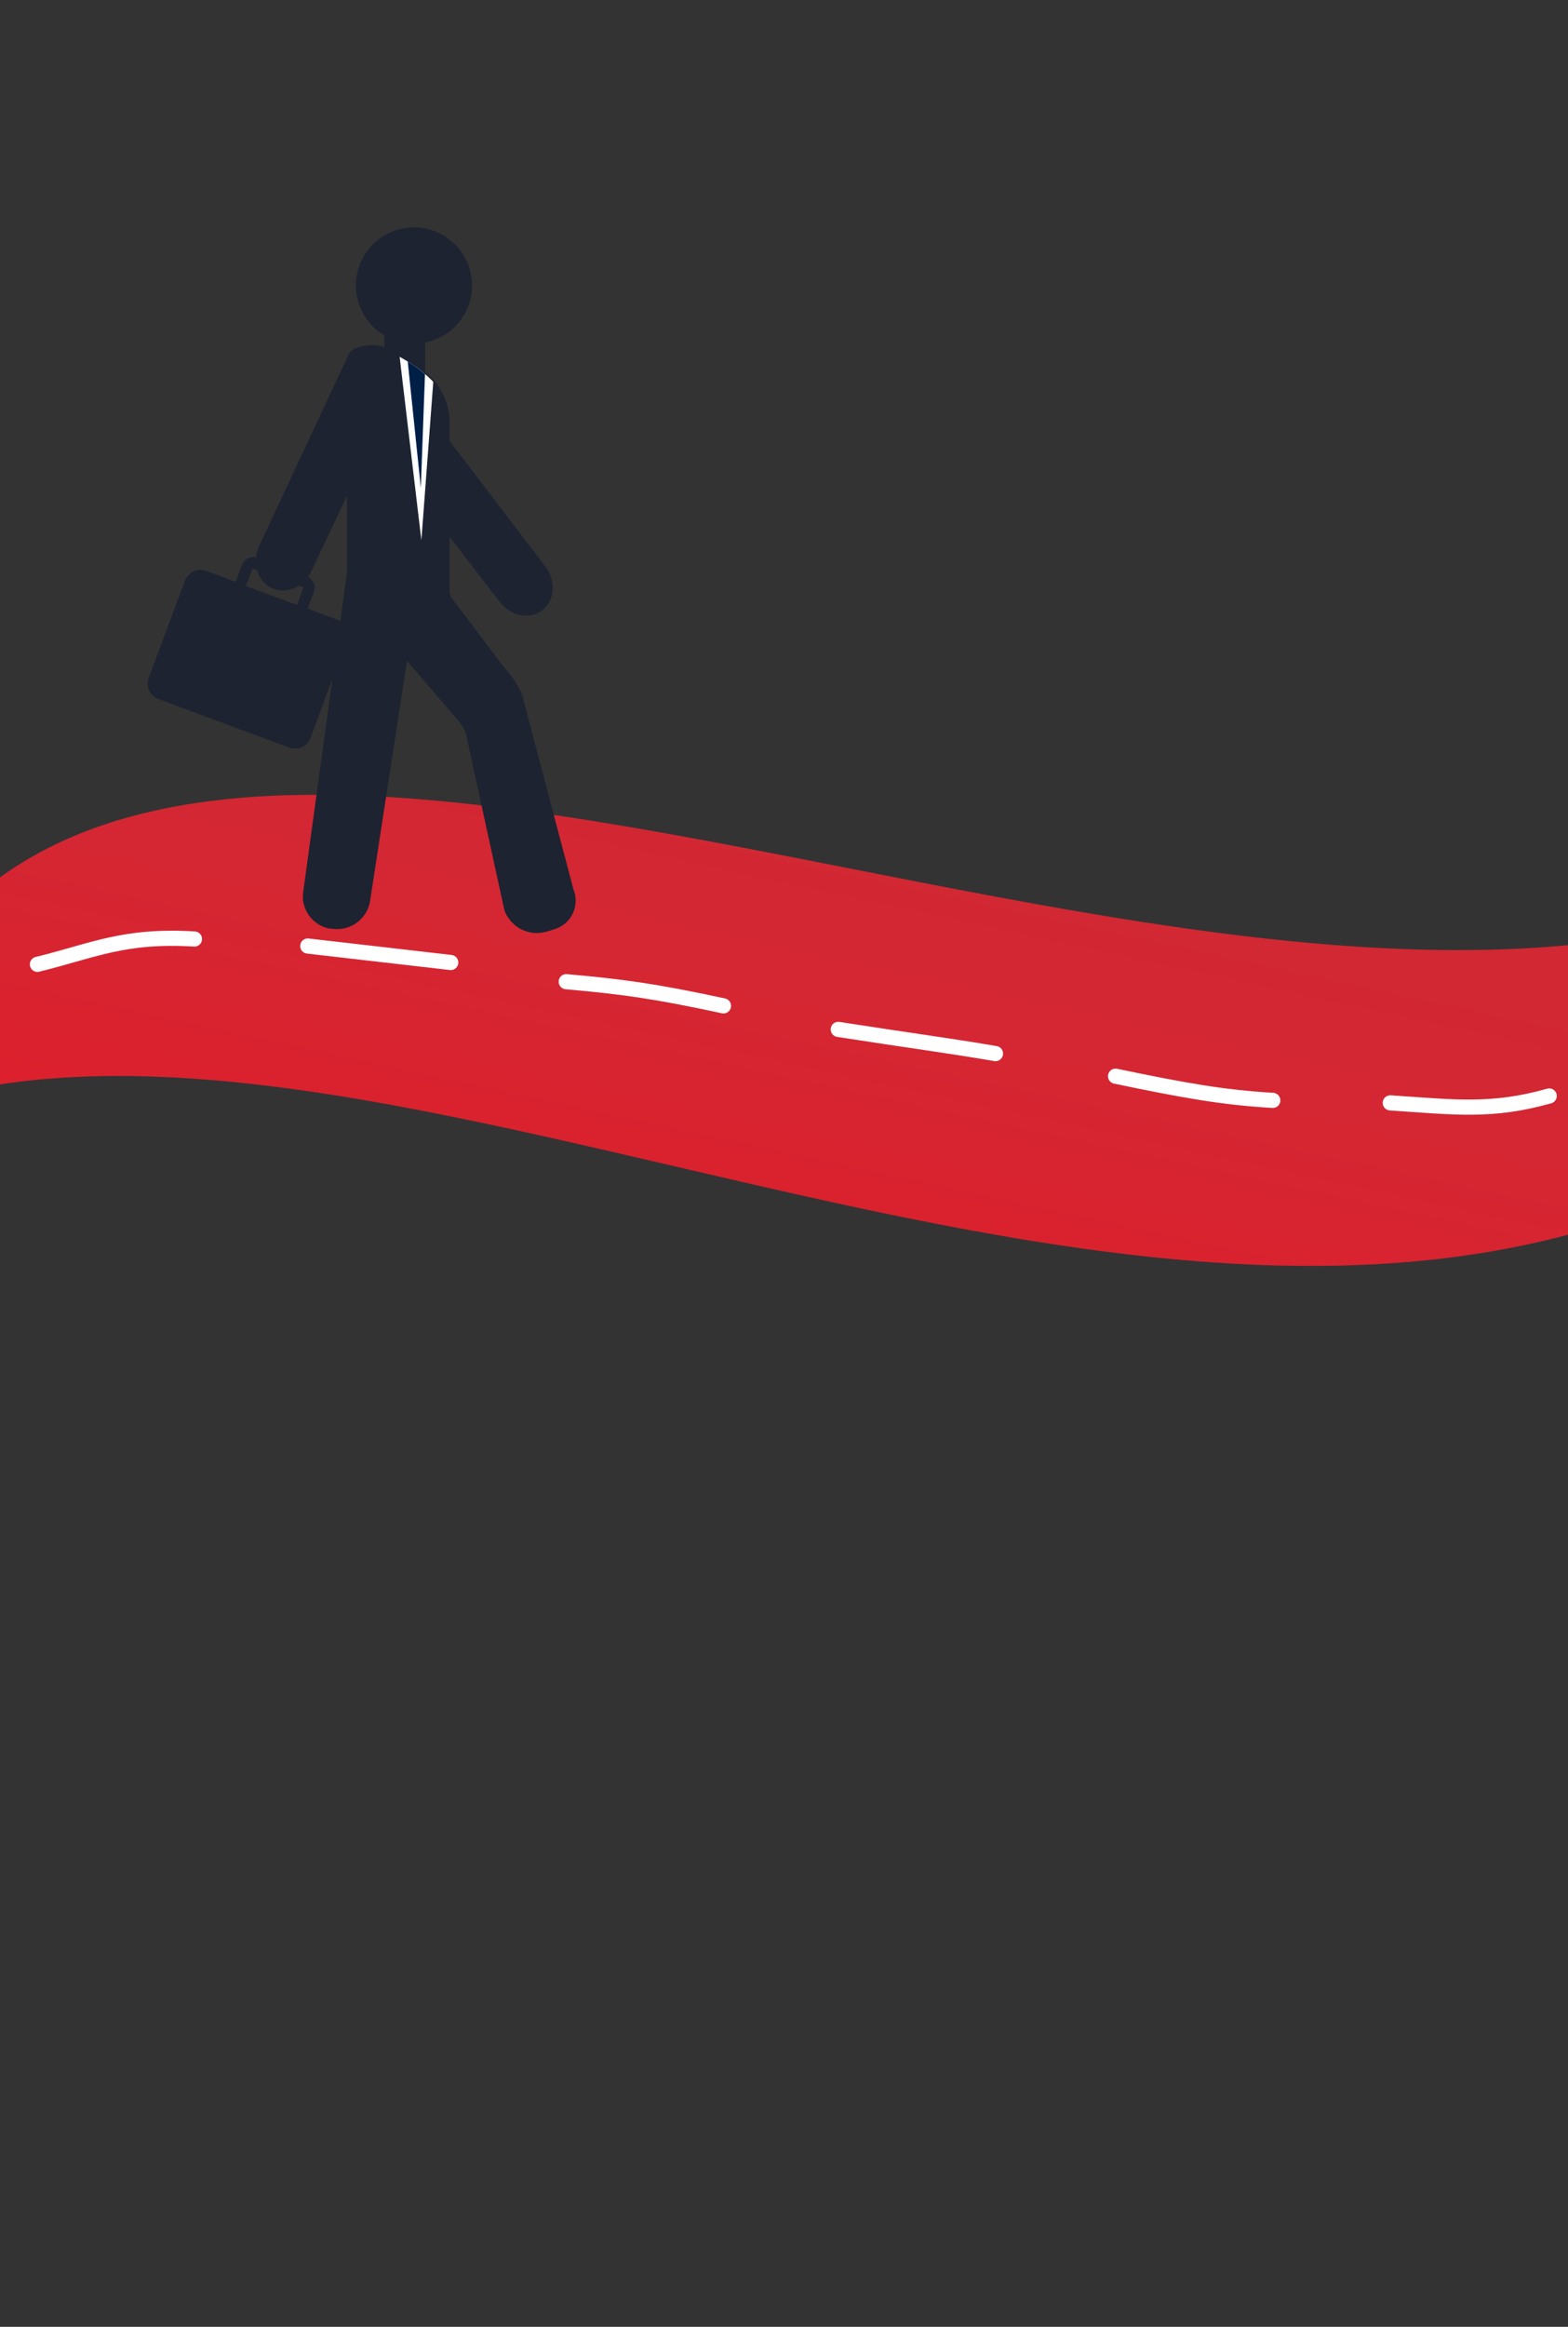 <svg width="414" height="614" viewBox="0 0 414 614" fill="none" xmlns="http://www.w3.org/2000/svg">
    <rect x="0" y="0" width="414" height="614" fill="#333333" stroke="none"/>
    <path d="M530.098 195.123C530.098 195.123 610.406 239.263 446.367 314.249C284.575 388.208 60.934 225.052 -57.243 308.216C-58.884 309.371 -60.505 310.573 -62.105 311.825C-178.921 403.174 -15.996 246.223 -15.996 246.223C-13.373 243.176 -10.61 240.354 -7.711 237.745C101.165 139.746 400.181 342.114 530.098 195.123Z" fill="url(#paint0_linear_1218_3965)"/>
    <path d="M9.877 254.466C24.566 250.88 32.629 246.647 51.343 247.785" stroke="white" stroke-width="4" stroke-linecap="round"/>
    <line x1="81.26" y1="249.638" x2="119.011" y2="253.982" stroke="white" stroke-width="4" stroke-linecap="round"/>
    <path d="M149.505 259.047C164.01 260.341 172.627 261.452 191.018 265.429" stroke="white" stroke-width="4" stroke-linecap="round"/>
    <path d="M221.327 271.638C240.187 274.58 249.354 275.719 262.839 278.02" stroke="white" stroke-width="4" stroke-linecap="round"/>
    <path d="M294.542 283.986C313.062 287.832 322.732 289.565 336.054 290.367" stroke="white" stroke-width="4" stroke-linecap="round"/>
    <path d="M367.078 291.025C384.074 292.152 393.865 293.493 409.039 289.206" stroke="white" stroke-width="4" stroke-linecap="round"/>
    <path d="M151.396 234.644L137.89 183.516C137.859 183.383 137.821 183.251 137.775 183.122C136.658 180.641 135.147 178.358 133.3 176.361C133.22 176.286 133.149 176.203 133.086 176.114L119.301 157.838C118.919 157.336 118.711 156.724 118.709 156.094V141.667L131.984 158.857C134.912 162.625 139.946 163.595 143.236 160.996C146.526 158.397 146.855 153.231 143.977 149.481L118.709 116.383V110.888C118.517 106.959 117.018 103.207 114.448 100.229C113.741 99.505 113.017 98.83 112.26 98.189V90.375C115.778 89.683 118.941 87.779 121.201 84.996C123.461 82.214 124.674 78.727 124.63 75.142C124.586 71.558 123.287 68.102 120.959 65.376C118.631 62.649 115.421 60.825 111.887 60.22C108.354 59.615 104.72 60.267 101.618 62.063C98.515 63.859 96.14 66.686 94.906 70.052C93.671 73.417 93.655 77.109 94.86 80.486C96.065 83.862 98.415 86.709 101.502 88.532V91.674L100.762 91.345C98.297 90.779 95.713 91.057 93.425 92.135C93.015 92.323 92.658 92.612 92.388 92.974C92.346 93.026 92.308 93.081 92.273 93.138C92.192 93.25 92.125 93.371 92.076 93.5L91.961 93.731L68.453 144.036C66.463 148.379 67.91 153.347 71.743 155.156C75.576 156.966 80.232 154.909 82.255 150.599L91.632 130.777V151.011L80.117 234.907C79.902 236.022 79.909 237.168 80.137 238.28C80.366 239.392 80.812 240.448 81.449 241.388C82.086 242.328 82.902 243.132 83.85 243.756C84.799 244.38 85.861 244.811 86.976 245.024H87.355C89.618 245.449 91.957 244.976 93.877 243.705C95.796 242.433 97.145 240.463 97.636 238.214L107.457 174.37L120.157 189.175C121.304 190.329 122.229 191.684 122.887 193.173C122.948 193.321 122.993 193.475 123.019 193.633L133.185 240.237C133.988 242.411 135.586 244.198 137.657 245.236C139.728 246.275 142.117 246.487 144.338 245.83L146.378 245.205C147.435 244.891 148.414 244.358 149.252 243.641C150.089 242.923 150.766 242.038 151.24 241.042C151.713 240.046 151.971 238.962 151.998 237.86C152.025 236.757 151.82 235.662 151.396 234.644Z" fill="#1D2330"/>
    <path d="M114.399 100.755L111.257 142.571L105.516 94.158C106.239 94.537 106.947 94.964 107.654 95.408C109.268 96.367 110.793 97.468 112.211 98.698C113.017 99.356 113.691 100.047 114.399 100.755Z" fill="white"/>
    <path d="M112.211 98.731L111.109 128.737L107.654 95.409C109.27 96.377 110.795 97.489 112.211 98.731V98.731Z" fill="#001F47"/>
    <path d="M88.901 163.463L81.235 160.601L82.88 156.126C83.153 155.358 83.115 154.513 82.773 153.773C82.432 153.032 81.815 152.454 81.054 152.162L67.894 147.227C67.117 146.944 66.26 146.979 65.508 147.324C64.757 147.669 64.172 148.296 63.88 149.069L62.235 153.544L54.421 150.632C53.343 150.243 52.155 150.294 51.114 150.774C50.074 151.255 49.264 152.125 48.861 153.198L39.27 178.861C38.87 179.945 38.916 181.144 39.397 182.195C39.877 183.246 40.755 184.064 41.836 184.47L76.382 197.285C76.917 197.485 77.486 197.578 78.056 197.559C78.627 197.539 79.188 197.407 79.707 197.17C80.227 196.933 80.694 196.596 81.084 196.178C81.473 195.761 81.776 195.27 81.975 194.735L91.467 169.056C91.862 167.974 91.814 166.78 91.333 165.733C90.853 164.685 89.979 163.87 88.901 163.463ZM66.627 150.089C66.638 150.054 66.66 150.024 66.69 150.004C66.719 149.983 66.755 149.972 66.791 149.974L79.952 154.909C79.975 154.917 79.996 154.928 80.014 154.944C80.032 154.96 80.047 154.979 80.057 155C80.068 155.022 80.074 155.045 80.076 155.069C80.078 155.093 80.075 155.117 80.067 155.139L78.422 159.614L64.933 154.679L66.627 150.089Z" fill="#1D2330"/>
    <defs>
        <linearGradient id="paint0_linear_1218_3965" x1="548.901" y1="-175.985" x2="393.094" y2="542.44" gradientUnits="userSpaceOnUse">
            <stop stop-color="#B72F38"/>
            <stop offset="0.677" stop-color="#D42733"/>
            <stop offset="0.982" stop-color="#EF101F"/>
        </linearGradient>
    </defs>
</svg>
